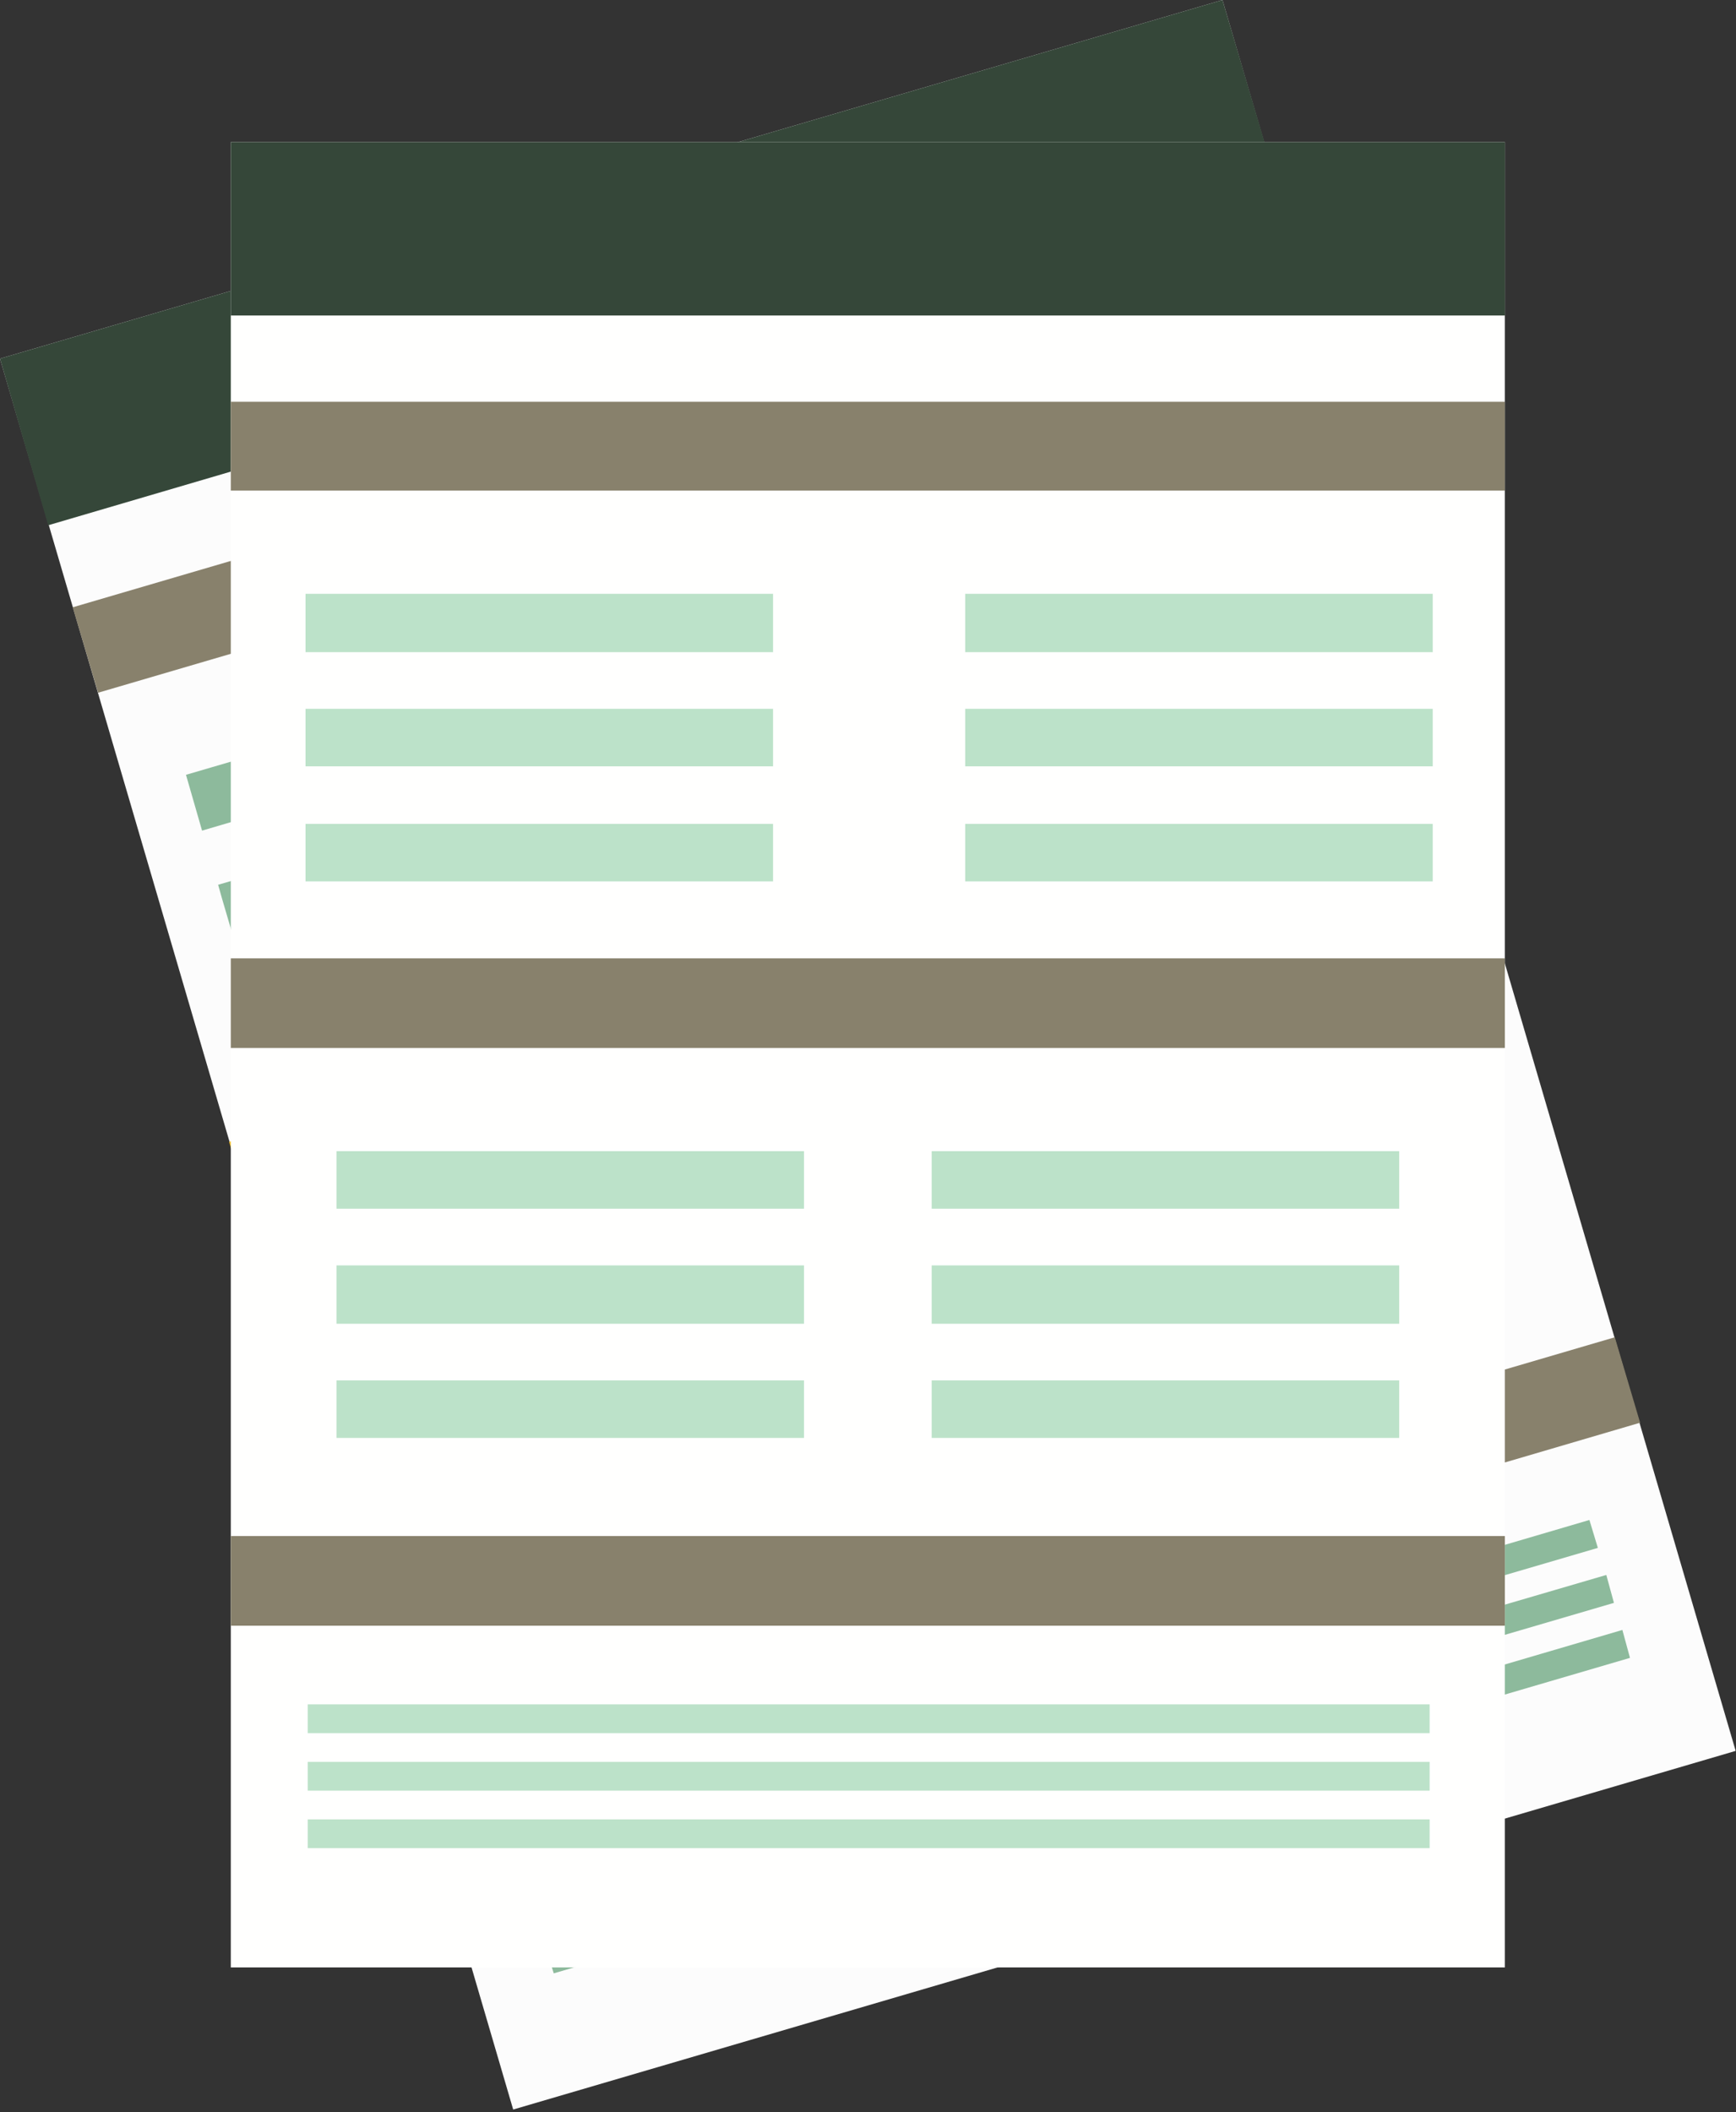 <?xml version="1.0" encoding="UTF-8"?>
<svg width="250px" height="304px" viewBox="0 0 250 304" version="1.1" xmlns="http://www.w3.org/2000/svg" xmlns:xlink="http://www.w3.org/1999/xlink">
    <rect x="0" y="0" width="250" height="304" fill="#333333" stroke="none"/>
    <!-- Generator: Sketch 58 (84663) - https://sketch.com -->
    <title>Group 8</title>
    <desc>Created with Sketch.</desc>
    <g id="Page-1" stroke="none" stroke-width="1" fill="none" fill-rule="evenodd">
        <g id="forum-main-screen-empty-state" transform="translate(-728, -583)">
            <g id="Group-8" transform="translate(728, 583)">
                <polyline id="Fill-122" fill="#FCFCFC" points="1.89004368e-12 51.623 176.049 -3.41060513e-13 249.952 252.022 73.903 303.645 1.89004368e-12 51.623"></polyline>
                <polyline id="Fill-123" fill="#354739" points="3.55271368e-13 51.623 176.049 7.10542736e-14 183.111 23.865 6.939 75.607 3.55271368e-13 51.623"></polyline>
                <polyline id="Fill-124" fill="#88816C" points="10.469 87.416 186.521 35.796 190.172 48.09 14.123 99.713 10.469 87.416"></polyline>
                <path d="M26.784,111.525 L91.311,92.651 L93.625,100.567 L29.098,119.56 L26.784,111.525 Z M36.037,143.3 L100.565,124.307 L103.001,132.221 L38.351,151.213 L36.037,143.3 Z M31.412,127.351 C52.96,121.142 74.389,114.813 95.939,108.481 C96.791,111.158 97.521,113.714 98.251,116.394 C76.825,122.723 55.274,129.055 33.726,135.387 C32.993,132.709 32.142,130.029 31.412,127.351 L31.412,127.351 Z" id="Fill-125" fill="#8DBA9C"></path>
                <polyline id="Fill-126" fill="#F2BE26" points="32.993 164.362 209.165 112.74 212.697 125.037 36.648 176.66 32.993 164.362"></polyline>
                <path d="M137.701,162.537 L202.348,143.544 L204.662,151.58 L140.012,170.572 L137.701,162.537 Z M147.074,194.193 L211.601,175.32 L213.912,183.236 L149.385,202.228 L147.074,194.193 Z M142.326,178.363 C163.874,172.034 185.425,165.703 206.976,159.371 C207.705,162.051 208.557,164.729 209.287,167.406 C187.739,173.738 166.188,180.07 144.76,186.399 C143.908,183.721 143.178,181.044 142.326,178.363 Z M55.518,186.643 L120.046,167.773 L122.357,175.686 L57.829,194.678 L55.518,186.643 Z M64.769,218.296 L129.299,199.426 L131.733,207.339 L67.083,226.334 L64.769,218.296 Z M60.144,202.47 C81.694,196.141 103.123,189.931 124.671,183.599 C125.523,186.155 126.253,188.835 127.107,191.513 C105.556,197.844 84.008,204.173 62.458,210.505 C61.728,207.828 60.873,205.15 60.144,202.47 L60.144,202.47 Z" id="Fill-127" fill="#243A61"></path>
                <polyline id="Fill-128" fill="#88816C" points="56.492 244.109 232.544 192.486 236.193 204.784 60.021 256.528 56.492 244.109"></polyline>
                <path d="M73.903,264.32 L228.89,218.785 L230.105,222.802 L75.118,268.215 L73.903,264.32 Z M78.528,280.146 L233.637,234.614 L234.733,238.632 L79.746,284.042 L78.528,280.146 Z M76.214,272.233 C127.959,257.014 179.581,241.798 231.323,226.698 C231.69,228.038 232.056,229.376 232.422,230.716 C180.797,245.815 129.055,261.032 77.432,276.129 C77.069,274.791 76.581,273.573 76.214,272.233 L76.214,272.233 Z" id="Fill-129" fill="#8DBA9C"></path>
                <polygon id="Fill-130" fill="#FFFFFE" points="33.238 283.19 216.715 283.19 216.715 20.455 33.238 20.455"></polygon>
                <polygon id="Fill-131" fill="#354739" points="33.238 45.413 216.715 45.413 216.715 20.455 33.238 20.455"></polygon>
                <polygon id="Fill-132" fill="#88816C" points="33.238 70.615 216.715 70.615 216.715 57.832 33.238 57.832"></polygon>
                <path d="M44,93.872 L111.327,93.872 L111.327,85.471 L44,85.471 L44,93.872 Z M44,126.866 L111.327,126.866 L111.327,118.586 L44,118.586 L44,126.866 Z M44,102.027 C66.525,102.027 88.925,102.027 111.327,102.027 C111.327,104.827 111.327,107.629 111.327,110.307 C88.925,110.307 66.525,110.307 44,110.307 C44,107.629 44,104.827 44,102.027 L44,102.027 Z" id="Fill-133" fill="#BCE2C9"></path>
                <path d="M139,93.872 L206.327,93.872 L206.327,85.471 L139,85.471 L139,93.872 Z M139,126.866 L206.327,126.866 L206.327,118.586 L139,118.586 L139,126.866 Z M139,102.027 C161.525,102.027 183.925,102.027 206.327,102.027 C206.327,104.827 206.327,107.629 206.327,110.307 C183.925,110.307 161.525,110.307 139,110.307 C139,107.629 139,104.827 139,102.027 L139,102.027 Z" id="Fill-133-Copy" fill="#BCE2C9"></path>
                <polygon id="Fill-134" fill="#88816C" points="33.238 150.847 216.715 150.847 216.715 137.942 33.238 137.942"></polygon>
                <path d="M134.169,173.982 L201.496,173.982 L201.496,165.703 L134.169,165.703 L134.169,173.982 Z M134.169,206.976 L201.496,206.976 L201.496,198.696 L134.169,198.696 L134.169,206.976 Z M134.169,182.137 C156.571,182.137 179.096,182.137 201.496,182.137 C201.496,184.939 201.496,187.739 201.496,190.539 C179.096,190.539 156.571,190.539 134.169,190.539 C134.169,187.739 134.169,184.939 134.169,182.137 Z M48.457,173.982 L115.784,173.982 L115.784,165.703 L48.457,165.703 L48.457,173.982 Z M48.457,206.976 L115.784,206.976 L115.784,198.696 L48.457,198.696 L48.457,206.976 Z M48.457,182.137 C70.859,182.137 93.381,182.137 115.784,182.137 C115.784,184.939 115.784,187.739 115.784,190.539 C93.381,190.539 70.859,190.539 48.457,190.539 C48.457,187.739 48.457,184.939 48.457,182.137 L48.457,182.137 Z" id="Fill-135" fill="#BCE2C9"></path>
                <polygon id="Fill-136" fill="#88816C" points="33.238 234.004 216.715 234.004 216.715 221.099 33.238 221.099"></polygon>
                <path d="M44.317,249.467 L205.88,249.467 L205.88,245.327 L44.317,245.327 L44.317,249.467 Z M44.317,266.023 L205.88,266.023 L205.88,261.883 L44.317,261.883 L44.317,266.023 Z M44.317,253.607 C98.129,253.607 152.065,253.607 205.88,253.607 C205.88,254.944 205.88,256.406 205.88,257.744 C152.065,257.744 98.129,257.744 44.317,257.744 C44.317,256.406 44.317,254.944 44.317,253.607 L44.317,253.607 Z" id="Fill-137" fill="#BCE2C9"></path>
            </g>
        </g>
    </g>
</svg>